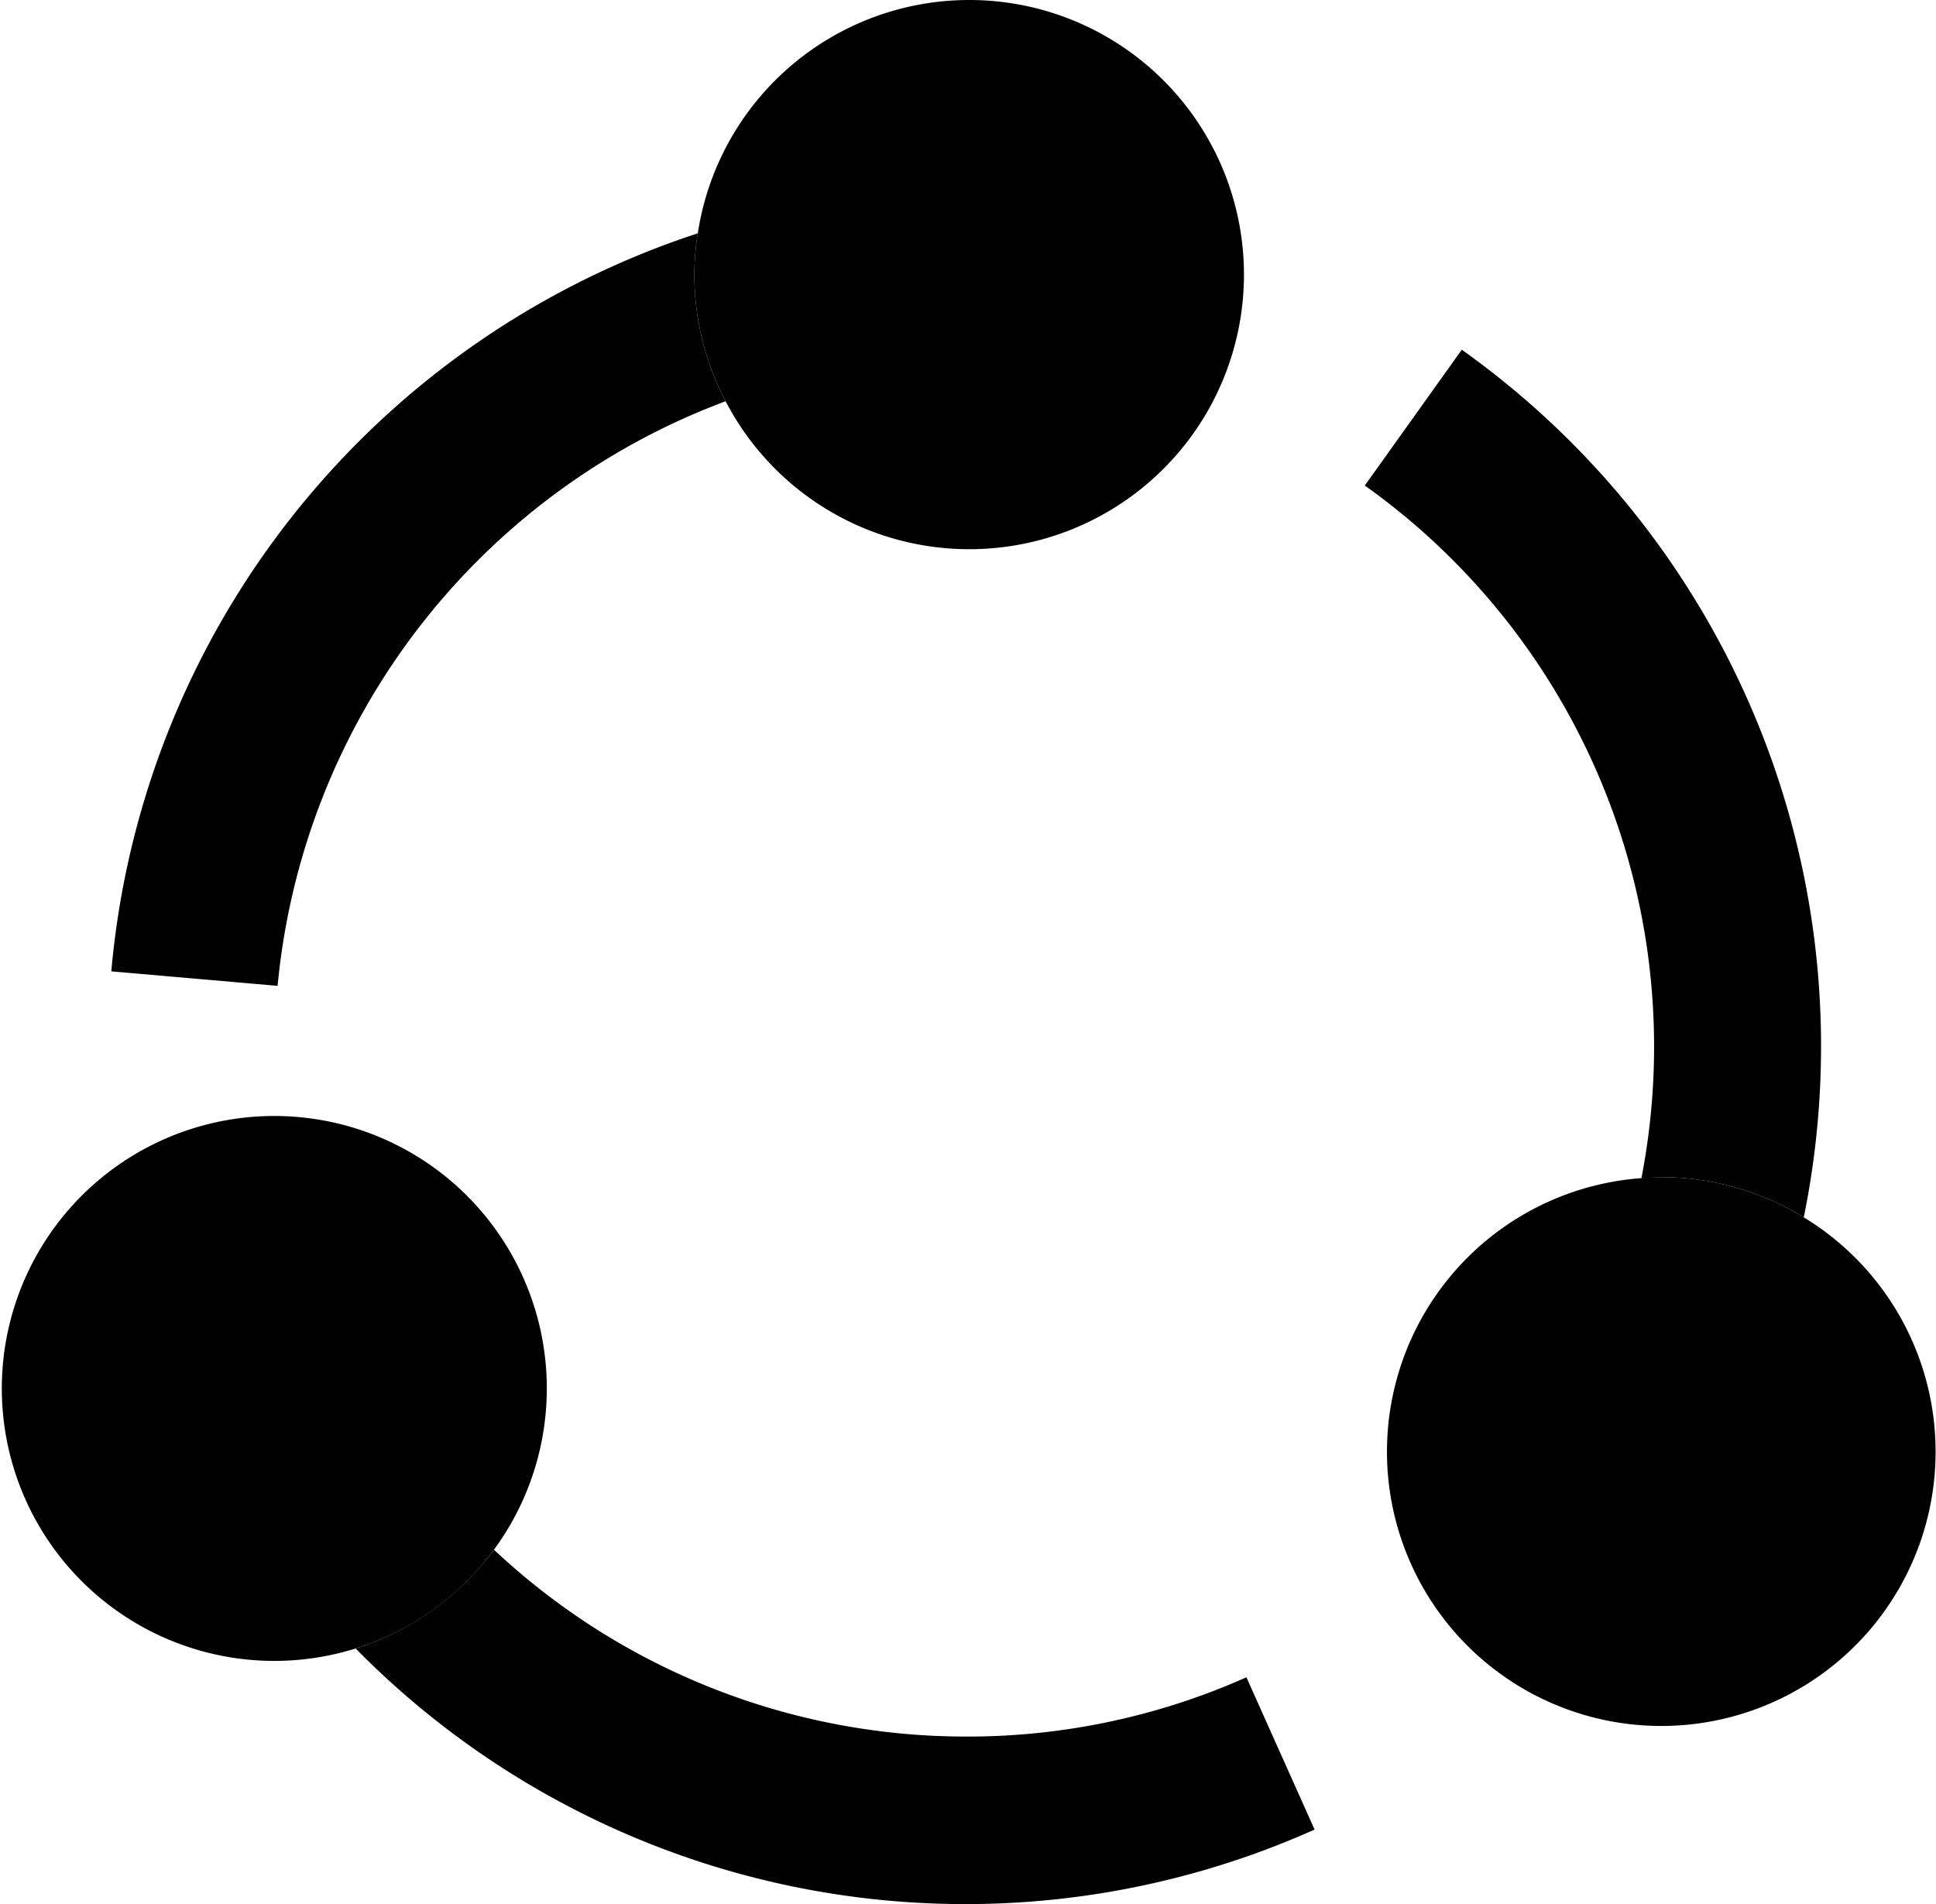 <?xml version="1.0" standalone="no"?><!DOCTYPE svg PUBLIC "-//W3C//DTD SVG 1.1//EN" "http://www.w3.org/Graphics/SVG/1.1/DTD/svg11.dtd"><svg t="1539165384595" class="icon" style="" viewBox="0 0 1041 1024" version="1.1" xmlns="http://www.w3.org/2000/svg" p-id="1589" xmlns:xlink="http://www.w3.org/1999/xlink" width="203.32" height="200"><defs><style type="text/css"></style></defs><path d="M969.898 654.646a459.761 459.761 0 0 0-183.887-466.578l-52.147 73.041a370.429 370.429 0 0 1 148.738 372.466c3.541 0 7.083-0.531 10.713-0.531a146.702 146.702 0 0 1 76.583 21.602zM390.173 215.779a146.702 146.702 0 0 1-16.822-68.349 138.645 138.645 0 0 1 1.859-21.957A460.381 460.381 0 0 0 59.849 522.375l89.42 7.791a372.997 372.997 0 0 1 240.903-314.387zM518.636 933.884A370.783 370.783 0 0 1 265.604 833.397a147.764 147.764 0 0 1-74.369 53.121 459.761 459.761 0 0 0 515.626 97.388l-36.653-81.895a368.216 368.216 0 0 1-151.571 31.873z" p-id="1590"></path><path d="M390.173 215.779a147.676 147.676 0 1 0-14.962-90.305 138.645 138.645 0 0 0-1.859 21.957 146.702 146.702 0 0 0 16.822 68.349zM265.604 833.397a146.525 146.525 0 1 0-74.369 53.121 146.702 146.702 0 0 0 74.369-53.121zM969.898 654.646a146.702 146.702 0 0 0-76.583-21.602c-3.63 0-7.171 0-10.713 0.531a147.499 147.499 0 1 0 87.295 21.071z" p-id="1591"></path></svg>